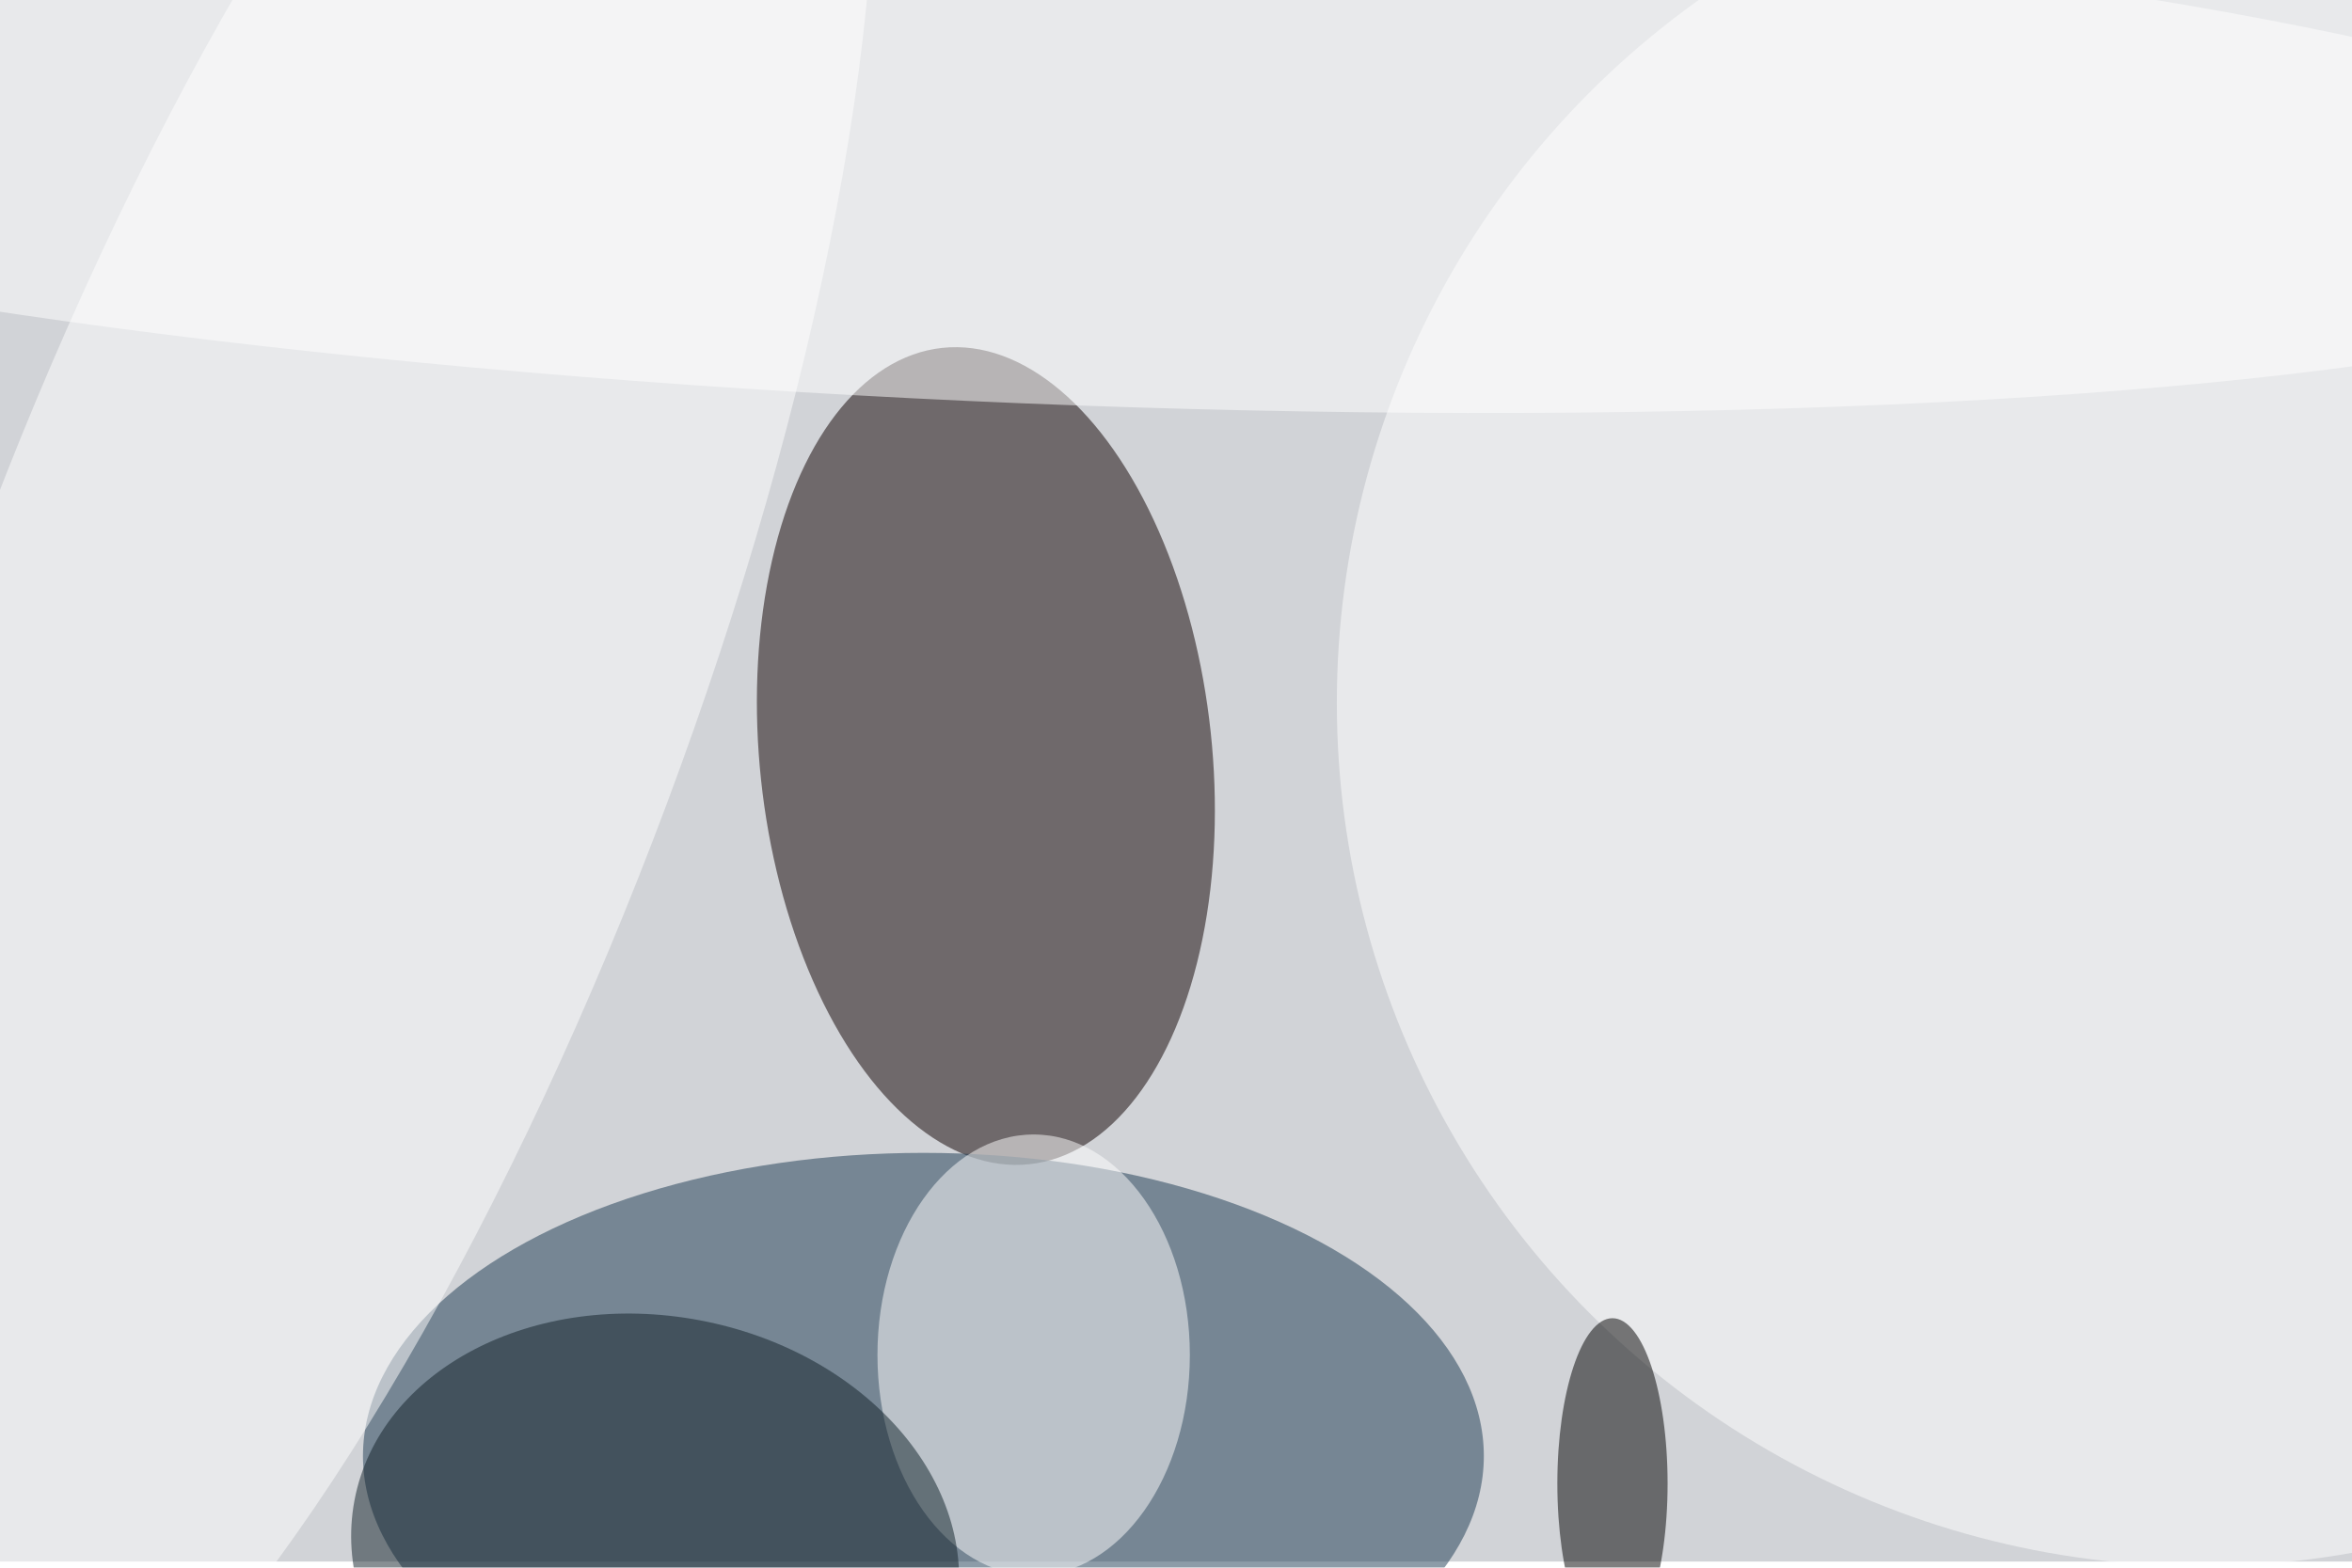 <svg xmlns="http://www.w3.org/2000/svg" viewBox="0 0 1920 1280"><filter id="b"><feGaussianBlur stdDeviation="12" /></filter><path fill="#d1d3d7" d="M0 0h1920v1275H0z"/><g filter="url(#b)" transform="matrix(7.5 0 0 7.5 3.8 3.8)" fill-opacity=".5"><ellipse fill="#0e0000" rx="1" ry="1" transform="matrix(4.749 44.436 -24.469 2.615 106.8 81.8)"/><ellipse fill="#1d3b52" cx="100" cy="158" rx="61" ry="33"/><ellipse fill="#fff" cx="239" cy="76" rx="94" ry="94"/><ellipse fill="#fff" cx="112" cy="147" rx="17" ry="24"/><ellipse fill="#112029" rx="1" ry="1" transform="matrix(32.724 6.165 -4.855 25.774 70.8 169)"/><ellipse cx="175" cy="161" rx="6" ry="18"/><ellipse fill="#fff" rx="1" ry="1" transform="matrix(46.959 -125.679 37.468 13.999 34.6 73)"/><ellipse fill="#fff" rx="1" ry="1" transform="matrix(188.041 7.693 -1.133 27.704 112 15.7)"/></g></svg>